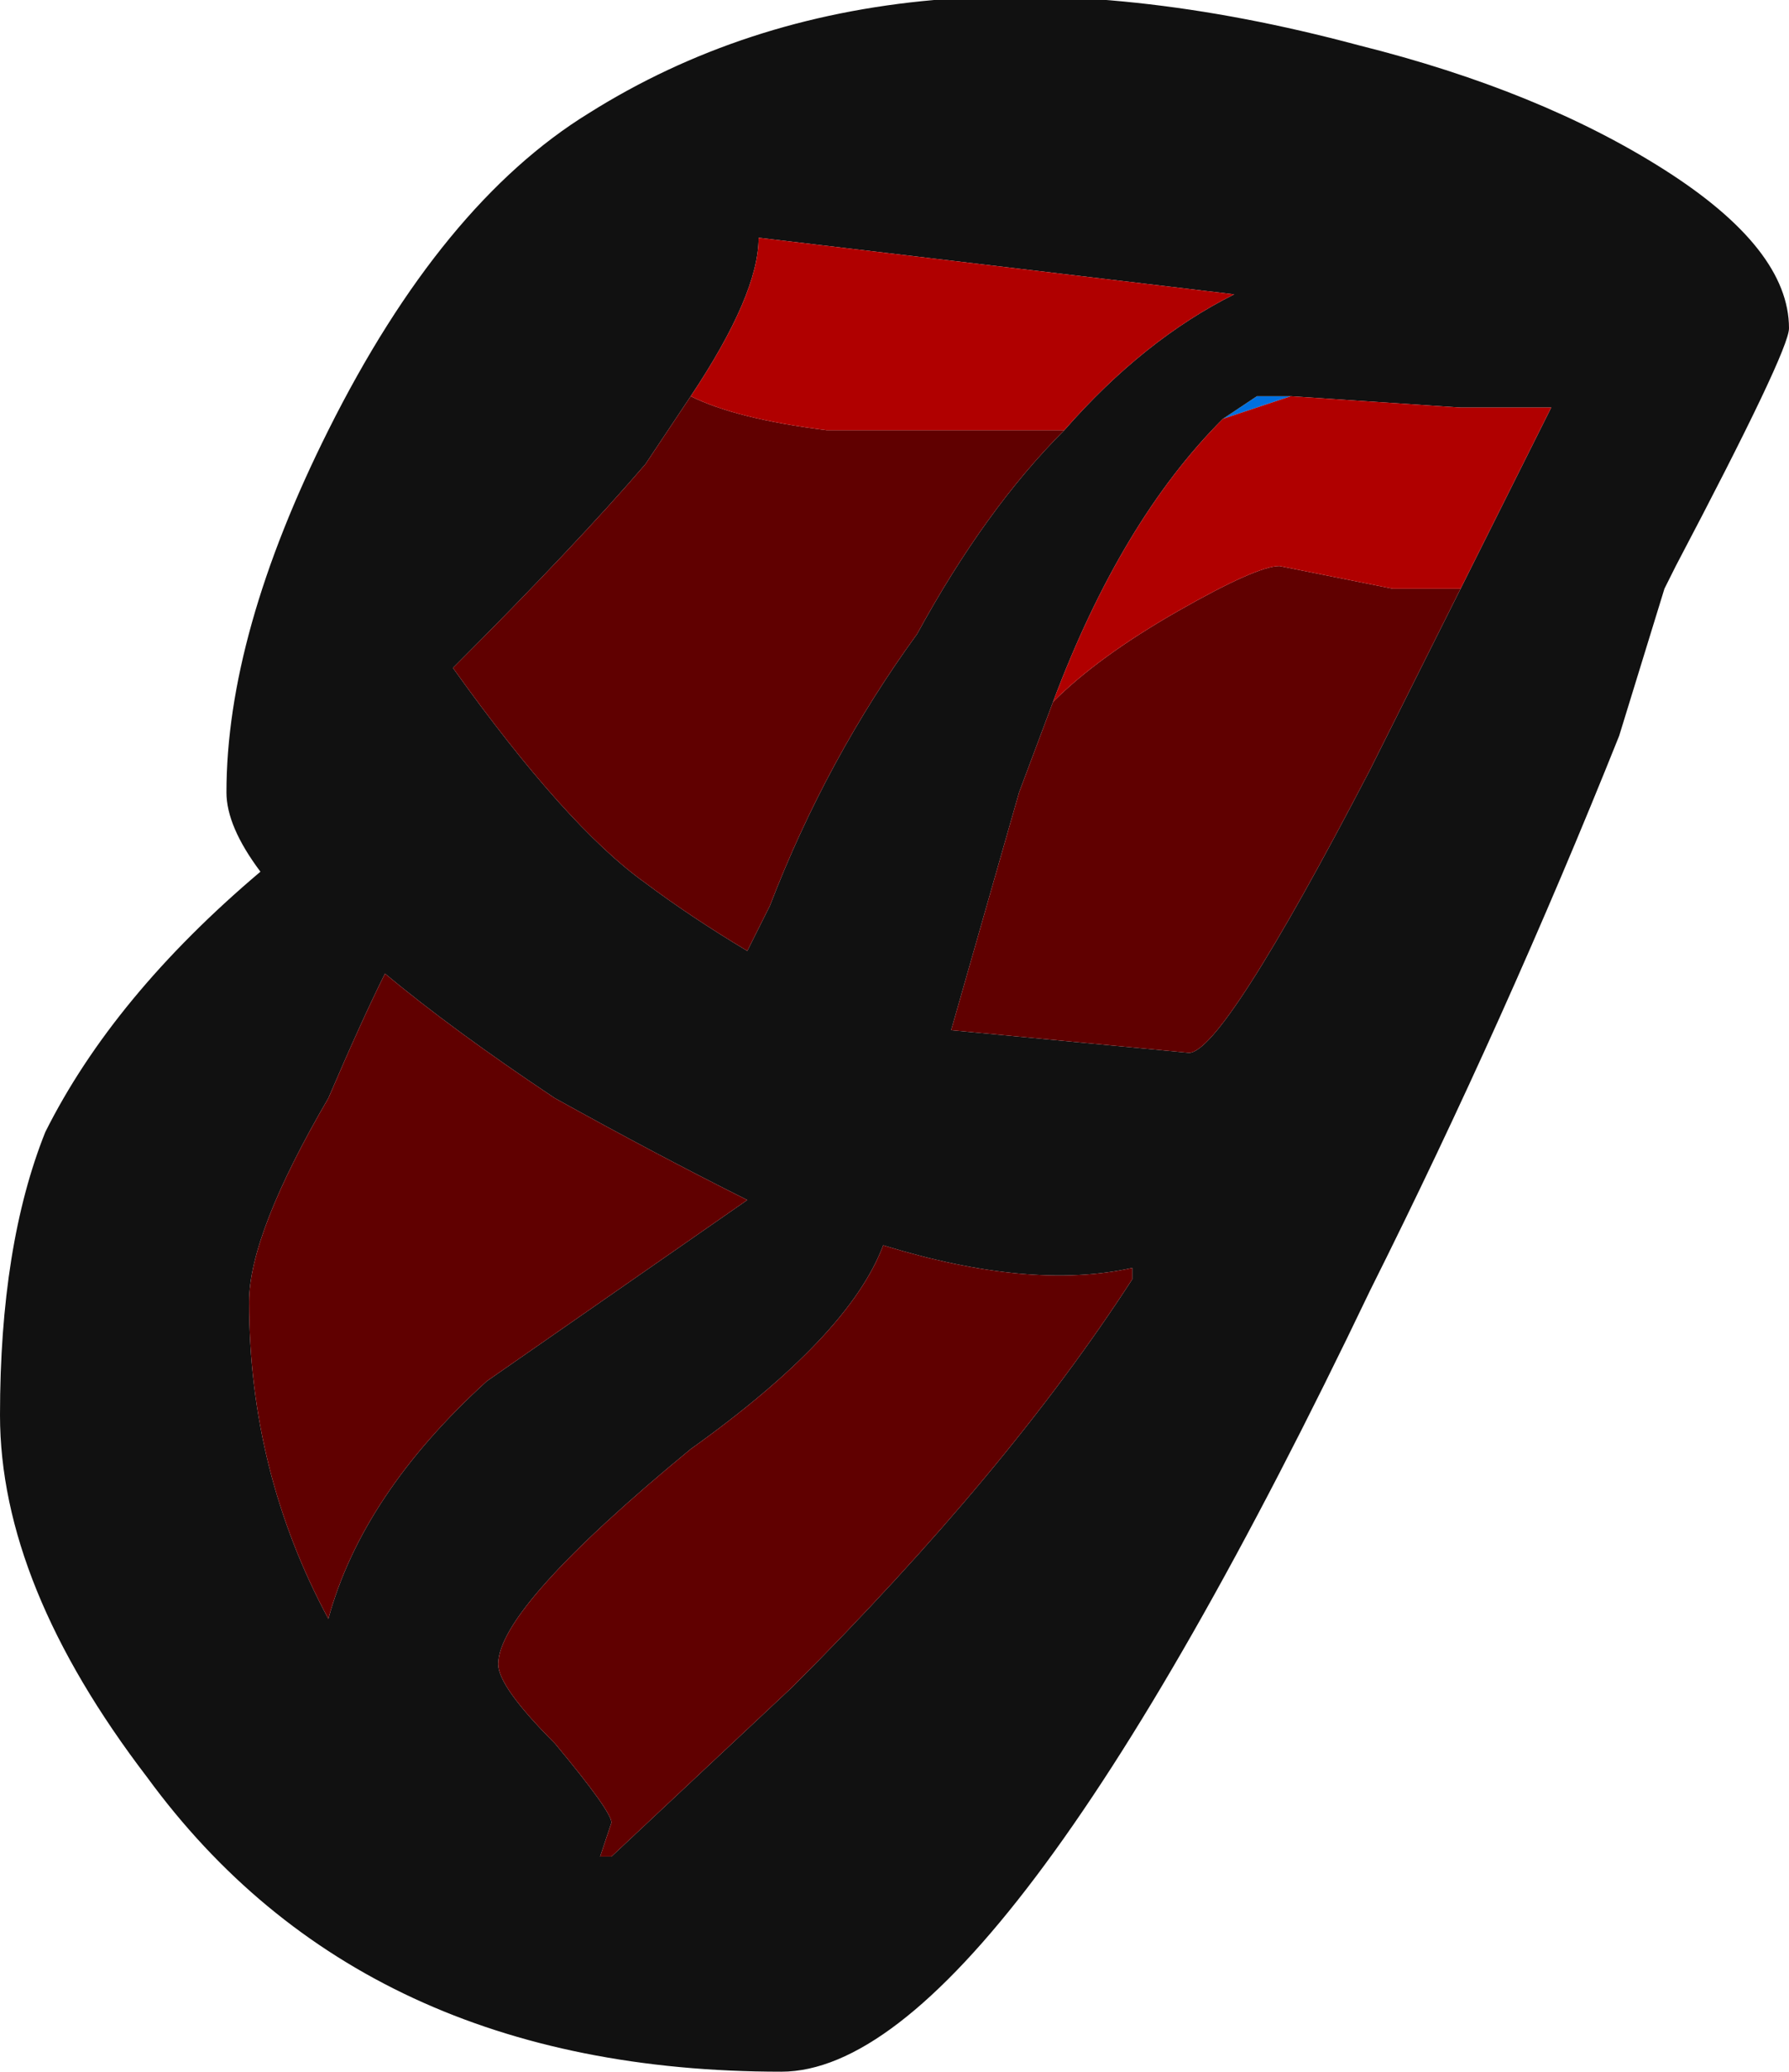 <?xml version="1.0" encoding="UTF-8" standalone="no"?>
<svg xmlns:ffdec="https://www.free-decompiler.com/flash" xmlns:xlink="http://www.w3.org/1999/xlink" ffdec:objectType="shape" height="9.15px" width="7.9px" xmlns="http://www.w3.org/2000/svg">
  <g transform="matrix(1.0, 0.0, 0.0, 1.0, 10.0, 5.9)">
    <path d="M-4.6 -4.05 L-4.45 -4.15 -4.3 -4.15 -4.6 -4.05" fill="#0070e0" fill-rule="evenodd" stroke="none"/>
    <path d="M-5.3 -4.0 Q-4.95 -4.4 -4.55 -4.6 L-6.65 -4.85 Q-6.65 -4.6 -6.95 -4.15 L-7.15 -3.85 Q-7.45 -3.5 -8.0 -2.95 -7.5 -2.25 -7.15 -2.0 -6.95 -1.85 -6.7 -1.7 L-6.6 -1.9 Q-6.35 -2.55 -5.95 -3.1 -5.65 -3.65 -5.3 -4.0 M-7.4 -5.4 Q-6.05 -6.25 -4.0 -5.7 -3.2 -5.5 -2.65 -5.15 -2.1 -4.8 -2.1 -4.45 -2.1 -4.35 -2.6 -3.4 L-2.65 -3.3 -2.85 -2.65 Q-3.35 -1.4 -3.95 -0.2 -5.6 3.25 -6.55 3.25 -8.4 3.25 -9.35 1.95 -10.0 1.1 -10.0 0.35 -10.0 -0.4 -9.8 -0.9 -9.5 -1.5 -8.85 -2.05 -9.0 -2.25 -9.0 -2.4 -9.0 -3.1 -8.55 -4.0 -8.05 -5.0 -7.4 -5.4 M-7.55 -1.05 Q-8.0 -1.35 -8.3 -1.6 -8.4 -1.4 -8.55 -1.05 -8.9 -0.45 -8.9 -0.15 -8.9 0.6 -8.55 1.25 -8.4 0.7 -7.85 0.2 L-6.7 -0.6 Q-7.1 -0.8 -7.55 -1.05 M-4.3 -4.15 L-4.45 -4.15 -4.6 -4.05 Q-5.05 -3.6 -5.35 -2.8 L-5.5 -2.4 -5.8 -1.35 -4.75 -1.25 Q-4.6 -1.25 -3.95 -2.5 L-3.55 -3.3 -3.15 -4.1 -3.55 -4.1 -4.3 -4.15 M-5.0 -0.3 Q-5.45 -0.2 -6.1 -0.4 -6.25 0.0 -6.95 0.5 -7.8 1.2 -7.8 1.45 -7.8 1.55 -7.55 1.8 -7.3 2.1 -7.3 2.15 L-7.35 2.3 -7.3 2.3 -6.5 1.55 Q-5.55 0.6 -5.0 -0.25 L-5.0 -0.3" fill="#111111" fill-rule="evenodd" stroke="none"/>
    <path d="M-6.95 -4.15 Q-6.75 -4.05 -6.35 -4.0 L-5.3 -4.0 Q-5.65 -3.65 -5.95 -3.1 -6.35 -2.55 -6.6 -1.9 L-6.7 -1.7 Q-6.95 -1.85 -7.15 -2.0 -7.5 -2.25 -8.0 -2.95 -7.45 -3.5 -7.15 -3.85 L-6.95 -4.15 M-7.55 -1.05 Q-7.1 -0.8 -6.7 -0.6 L-7.85 0.2 Q-8.4 0.7 -8.55 1.25 -8.9 0.6 -8.9 -0.15 -8.9 -0.45 -8.55 -1.05 -8.4 -1.4 -8.3 -1.6 -8.0 -1.35 -7.55 -1.05 M-3.55 -3.3 L-3.95 -2.5 Q-4.6 -1.25 -4.75 -1.25 L-5.8 -1.35 -5.5 -2.4 -5.35 -2.8 Q-5.15 -3.0 -4.8 -3.2 -4.45 -3.4 -4.35 -3.4 L-3.85 -3.3 -3.55 -3.3 M-5.0 -0.3 L-5.0 -0.25 Q-5.55 0.6 -6.5 1.55 L-7.3 2.3 -7.35 2.3 -7.3 2.15 Q-7.3 2.1 -7.55 1.8 -7.8 1.55 -7.8 1.45 -7.8 1.2 -6.95 0.5 -6.25 0.0 -6.1 -0.4 -5.45 -0.2 -5.0 -0.3" fill="#600000" fill-rule="evenodd" stroke="none"/>
    <path d="M-6.95 -4.15 Q-6.65 -4.6 -6.65 -4.85 L-4.55 -4.6 Q-4.95 -4.4 -5.3 -4.0 L-6.35 -4.0 Q-6.75 -4.05 -6.95 -4.15 M-4.6 -4.05 L-4.3 -4.15 -3.55 -4.1 -3.15 -4.1 -3.55 -3.3 -3.85 -3.3 -4.35 -3.4 Q-4.45 -3.4 -4.8 -3.2 -5.15 -3.0 -5.35 -2.8 -5.05 -3.6 -4.6 -4.05" fill="#b00000" fill-rule="evenodd" stroke="none"/>
  </g>
</svg>
